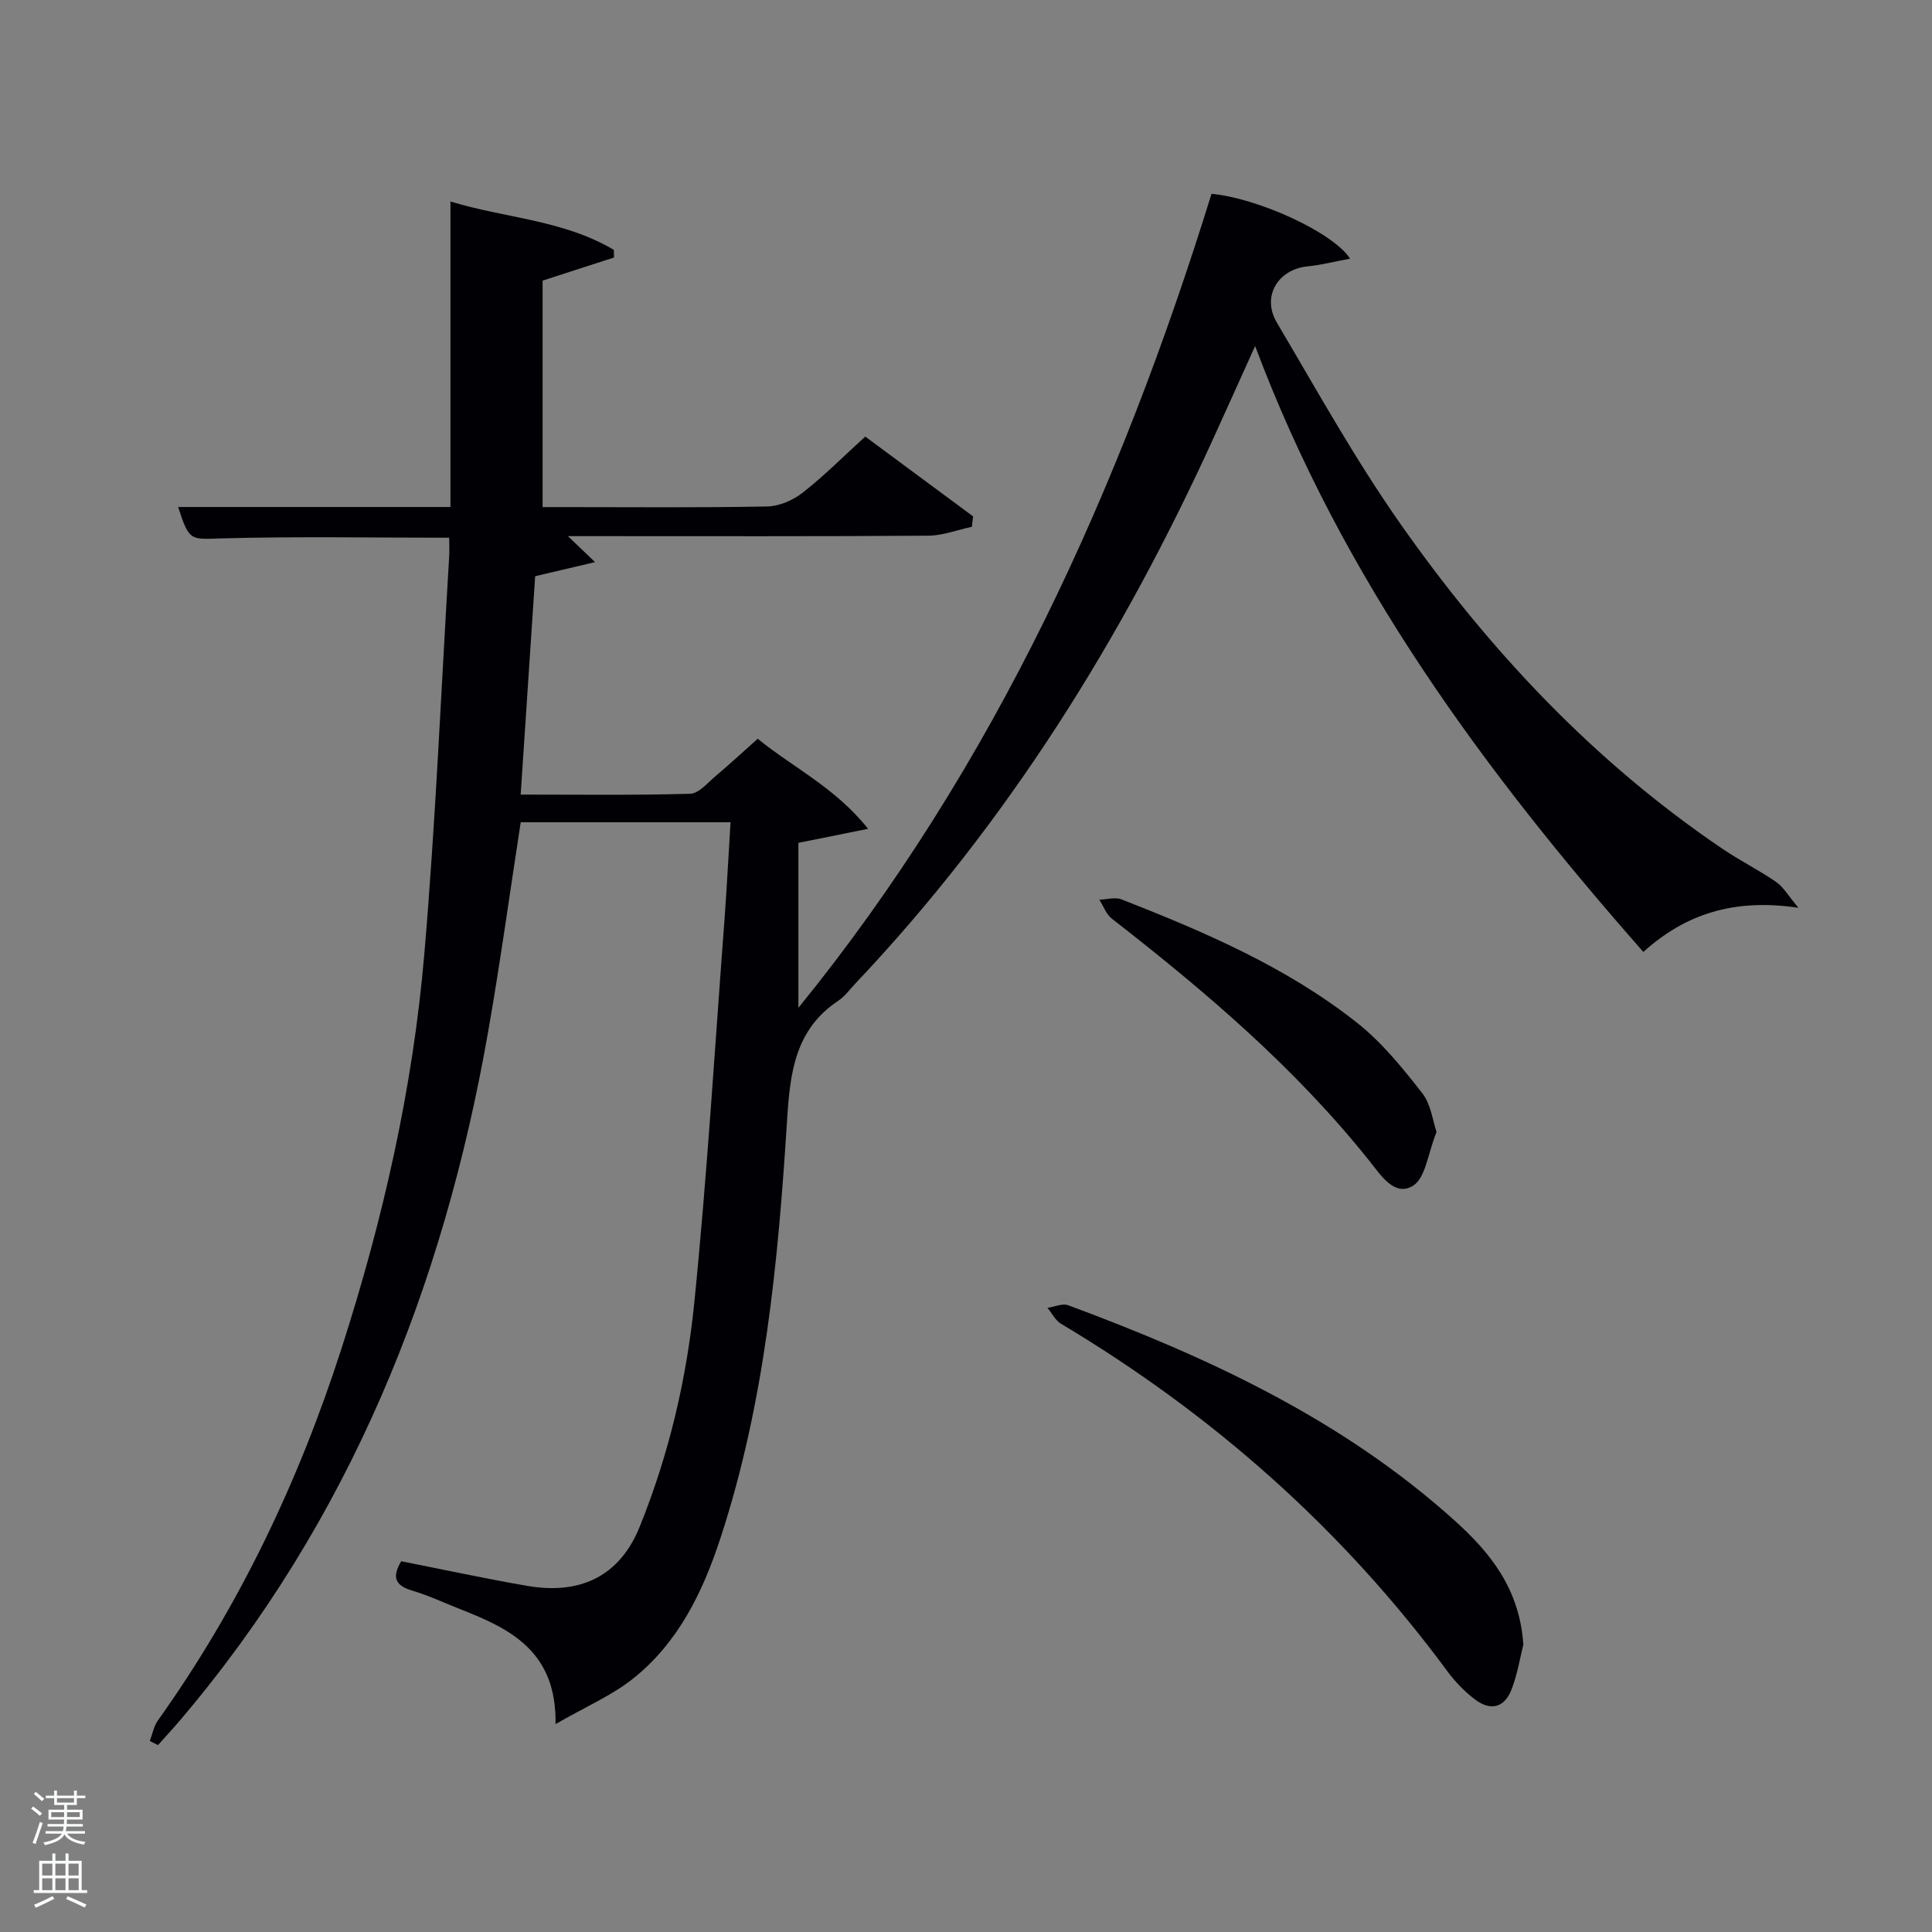 <svg enable-background="new 0 0 400 400" viewBox="0 0 400 400" xmlns="http://www.w3.org/2000/svg"><rect x="0" y="0" width="400" height="400" fill="#808080" stroke="none"/><path d="m6.44 374.46.42-.45c.65.47 1.27.95 1.85 1.44l-.45.49c-.65-.56-1.25-1.06-1.82-1.48m.93 7.33-.63-.26c.55-1.36 1.05-2.8 1.52-4.33.19.1.38.19.59.27-.46 1.29-.95 2.73-1.48 4.32m-.38-10.38.44-.42c.43.34 1.01.82 1.74 1.44l-.49.49c-.53-.51-1.09-1.01-1.69-1.51m2.5.35h1.72v-1.04h.59v1.04h3.52v-1.04h.59v1.04h1.75v.53h-1.75v1.42h-2.03v.97h3.22v2.03h-3.24c0 .35-.01.66-.03.93h3.32v.53h-3.37c-.03.27-.08.58-.15.94h3.96v.53h-3.71c.67.92 1.93 1.48 3.79 1.68-.13.24-.23.44-.29.59-2.13-.38-3.48-1.08-4.04-2.12-.43.97-1.77 1.72-4.03 2.23-.09-.19-.2-.37-.33-.55 2.1-.42 3.37-1.03 3.81-1.83h-3.36v-.53h3.58c.08-.29.13-.61.16-.94h-3.33v-.53h3.39c.02-.27.04-.58.04-.93h-3.23v-2.03h3.25v-.97h-2.07v-1.42h-1.73zm1.12 3.44v1h2.65c.01-.3.02-.44.02-.4v-.25-.35zm1.19-2h3.52v-.91h-3.52zm4.71 2h-2.63v.59c0 .15-.01.28-.01.4h2.64z" fill="#fafbfc"/><path d="m13.56 383.74h.63v1.52h2.72v6.07h1.13v.6h-11.06v-.6h1.13v-6.07h2.73v-1.52h.63v1.52h2.1v-1.52zm-2.69 8.83.38.56c-1.24.63-2.53 1.25-3.85 1.85-.1-.21-.21-.42-.34-.63 1.36-.55 2.63-1.15 3.81-1.78m-2.13-4.27h2.1v-2.45h-2.1zm0 3.04h2.1v-2.46h-2.1zm2.72-3.04h2.1v-2.45h-2.1zm0 3.04h2.1v-2.46h-2.1zm6.07 3.6c-1.41-.71-2.7-1.3-3.86-1.78l.35-.56c1.45.62 2.75 1.19 3.88 1.72zm-1.25-9.09h-2.1v2.45h2.1zm-2.09 5.49h2.1v-2.46h-2.1z" fill="#fafbfc"/><g fill="#010105"><path d="m151.25 170.24c-14.98 0-29.23 0-43.44 0-2.26 14.6-4.23 29.04-6.75 43.39-9.26 52.86-28.66 101.24-63.79 142.55-1.48 1.74-3.04 3.41-4.56 5.12-.57-.28-1.13-.56-1.7-.84.55-1.43.82-3.05 1.68-4.26 16.86-23.63 29.17-49.53 38.04-77.08 8.57-26.62 14.76-53.84 17.13-81.71 2.33-27.31 3.48-54.72 5.13-82.09.08-1.29.01-2.59.01-3.99-15.94 0-31.4-.29-46.84.13-6.77.19-6.94.73-9.28-6.49h56.38c0-20.99 0-41.81 0-63.26 11.08 3.43 23.34 3.78 33.83 10.03.01.53.02 1.05.03 1.58-4.81 1.55-9.61 3.11-14.78 4.78v46.89h4.52c14 0 28 .14 41.99-.13 2.49-.05 5.34-1.29 7.34-2.86 4.42-3.46 8.41-7.48 12.95-11.61 7.54 5.58 14.94 11.05 22.33 16.52-.09.72-.17 1.44-.26 2.16-3.01.64-6.02 1.82-9.03 1.84-23 .16-46 .09-68.99.09-1.62 0-3.23 0-5.61 0 1.82 1.74 3.06 2.93 5.62 5.38-4.56 1.07-8.01 1.89-12.4 2.92-.94 14.23-1.93 29.07-3 45.21 11.98 0 23.55.16 35.1-.17 1.77-.05 3.56-2.22 5.19-3.6 2.9-2.45 5.69-5.03 8.79-7.79 7.35 6 15.98 10.04 22.85 18.65-5.55 1.12-9.51 1.91-14.43 2.9v34.16c40.66-50.02 66.63-107.54 85.53-168.53 9.49.86 25.13 7.93 28.69 13.42-3.17.59-5.96 1.32-8.79 1.6-6.13.59-9.57 6.23-6.38 11.62 8.28 14.02 16.22 28.33 25.55 41.63 18.37 26.19 40.09 49.32 66.78 67.38 3.58 2.42 7.48 4.36 11.04 6.81 1.51 1.04 2.5 2.83 4.63 5.36-13.24-1.98-23.31 1.2-32.11 9.14-32.97-37.45-62.28-77.14-80.38-125.45-3.22 7.12-5.89 13.08-8.6 19.02-18.9 41.49-42.71 79.76-74.19 112.99-1.15 1.21-2.15 2.64-3.51 3.54-8.94 5.94-9.99 14.89-10.6 24.64-1.85 29.36-4.59 58.65-13.87 86.84-3.63 11.03-8.69 21.42-17.97 28.83-4.41 3.52-9.8 5.82-16.1 9.46.24-15.03-9.3-19.7-19.54-23.72-3.4-1.34-6.73-2.91-10.22-3.95-3.59-1.07-4.08-2.91-2.19-6.05 8.68 1.71 17.39 3.6 26.17 5.11 8.73 1.5 18.38-.29 23.22-12.3 6.03-14.95 9.68-30.46 11.28-46.29 2.67-26.45 4.26-53 6.27-79.51.48-6.56.81-13.15 1.24-20.01z"/><path d="m315.39 340.5c-.6 2.37-1.16 5.83-2.35 9.06-1.48 4.02-4.4 4.82-7.8 2.19-2.08-1.61-3.99-3.58-5.55-5.7-21.75-29.48-48.62-53.23-80.02-71.98-1.17-.7-1.87-2.18-2.8-3.29 1.44-.21 3.1-.99 4.3-.54 29 10.75 56.86 23.68 80.11 44.68 7.2 6.5 13.35 14 14.11 25.58z"/><path d="m297.42 234.35c-1.79 4.43-2.26 9.55-4.89 11.16-3.83 2.35-6.73-2.31-9.02-5.17-15.37-19.27-33.95-35.08-53.28-50.11-1.19-.92-1.77-2.62-2.63-3.96 1.54-.04 3.28-.58 4.61-.06 17.2 6.75 34.21 14.02 48.81 25.59 5.12 4.05 9.37 9.33 13.43 14.51 1.82 2.31 2.18 5.77 2.97 8.04z"/></g></svg>